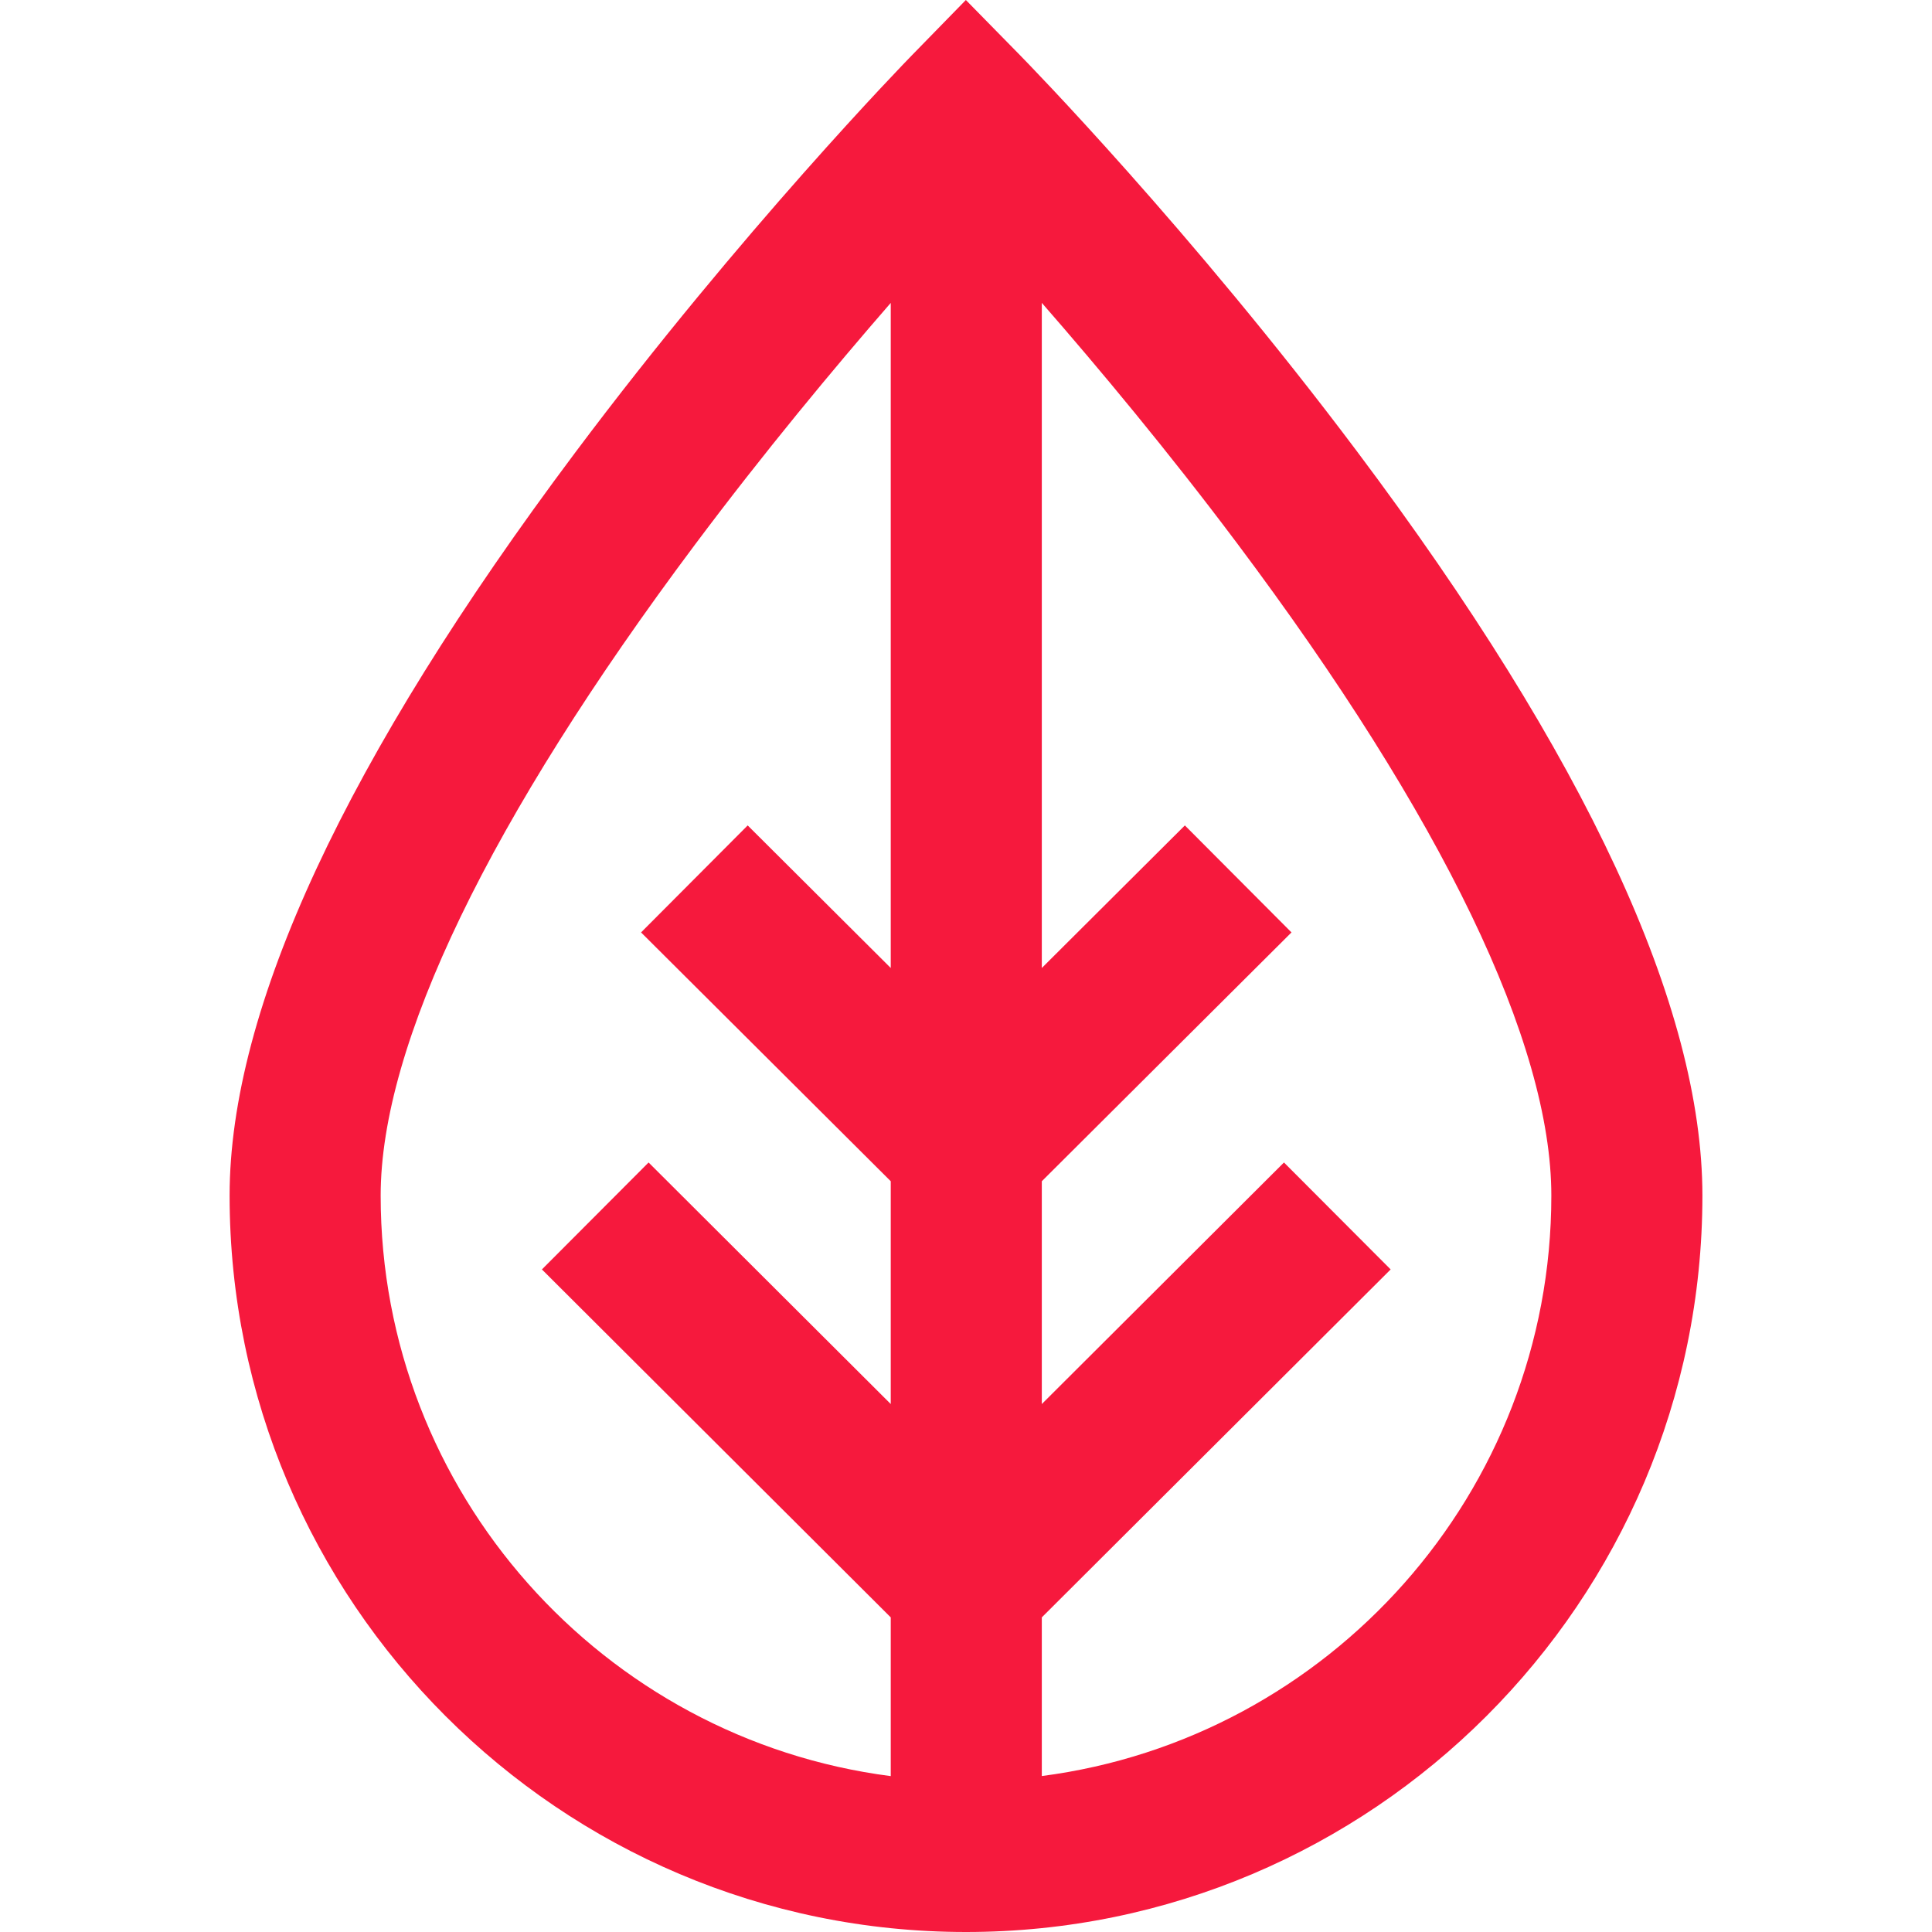 <svg width="160" height="160" viewBox="0 0 160 160" fill="none" xmlns="http://www.w3.org/2000/svg">
<g clip-path="url(#clip0_22_2475)">
<path d="M112.368 37.366C98.596 19.015 85.035 5.145 84.465 4.563L79.988 -1.52588e-05L75.523 4.575C74.953 5.16 61.398 19.102 47.629 37.489C28.642 62.842 19.015 83.542 19.015 99.015C19.015 132.642 46.373 160 80.001 160C113.628 160 140.986 132.642 140.986 99.015C140.986 83.41 131.357 62.668 112.368 37.366V37.366ZM31.525 99.015C31.525 86.506 40.528 67.861 57.56 45.096C63.286 37.443 69.05 30.51 73.768 25.085V80.164L61.92 68.358L53.09 77.219L73.768 97.825V116.276L53.713 96.272L44.879 105.129L73.768 133.945V147.09C49.971 144.023 31.525 123.633 31.525 99.015V99.015ZM86.278 147.084V133.945L115.168 105.129L106.333 96.272L86.278 116.277V97.825L106.956 77.219L98.126 68.358L86.278 80.165V25.082C90.988 30.478 96.736 37.371 102.445 44.986C119.474 67.698 128.475 86.381 128.475 99.015C128.476 123.617 110.053 143.996 86.278 147.084V147.084Z" fill="#F6193D"/>
</g>
<defs>
<clipPath id="clip0_22_2475">
<rect width="160" height="160" fill="white"/>
</clipPath>
</defs>
</svg>
